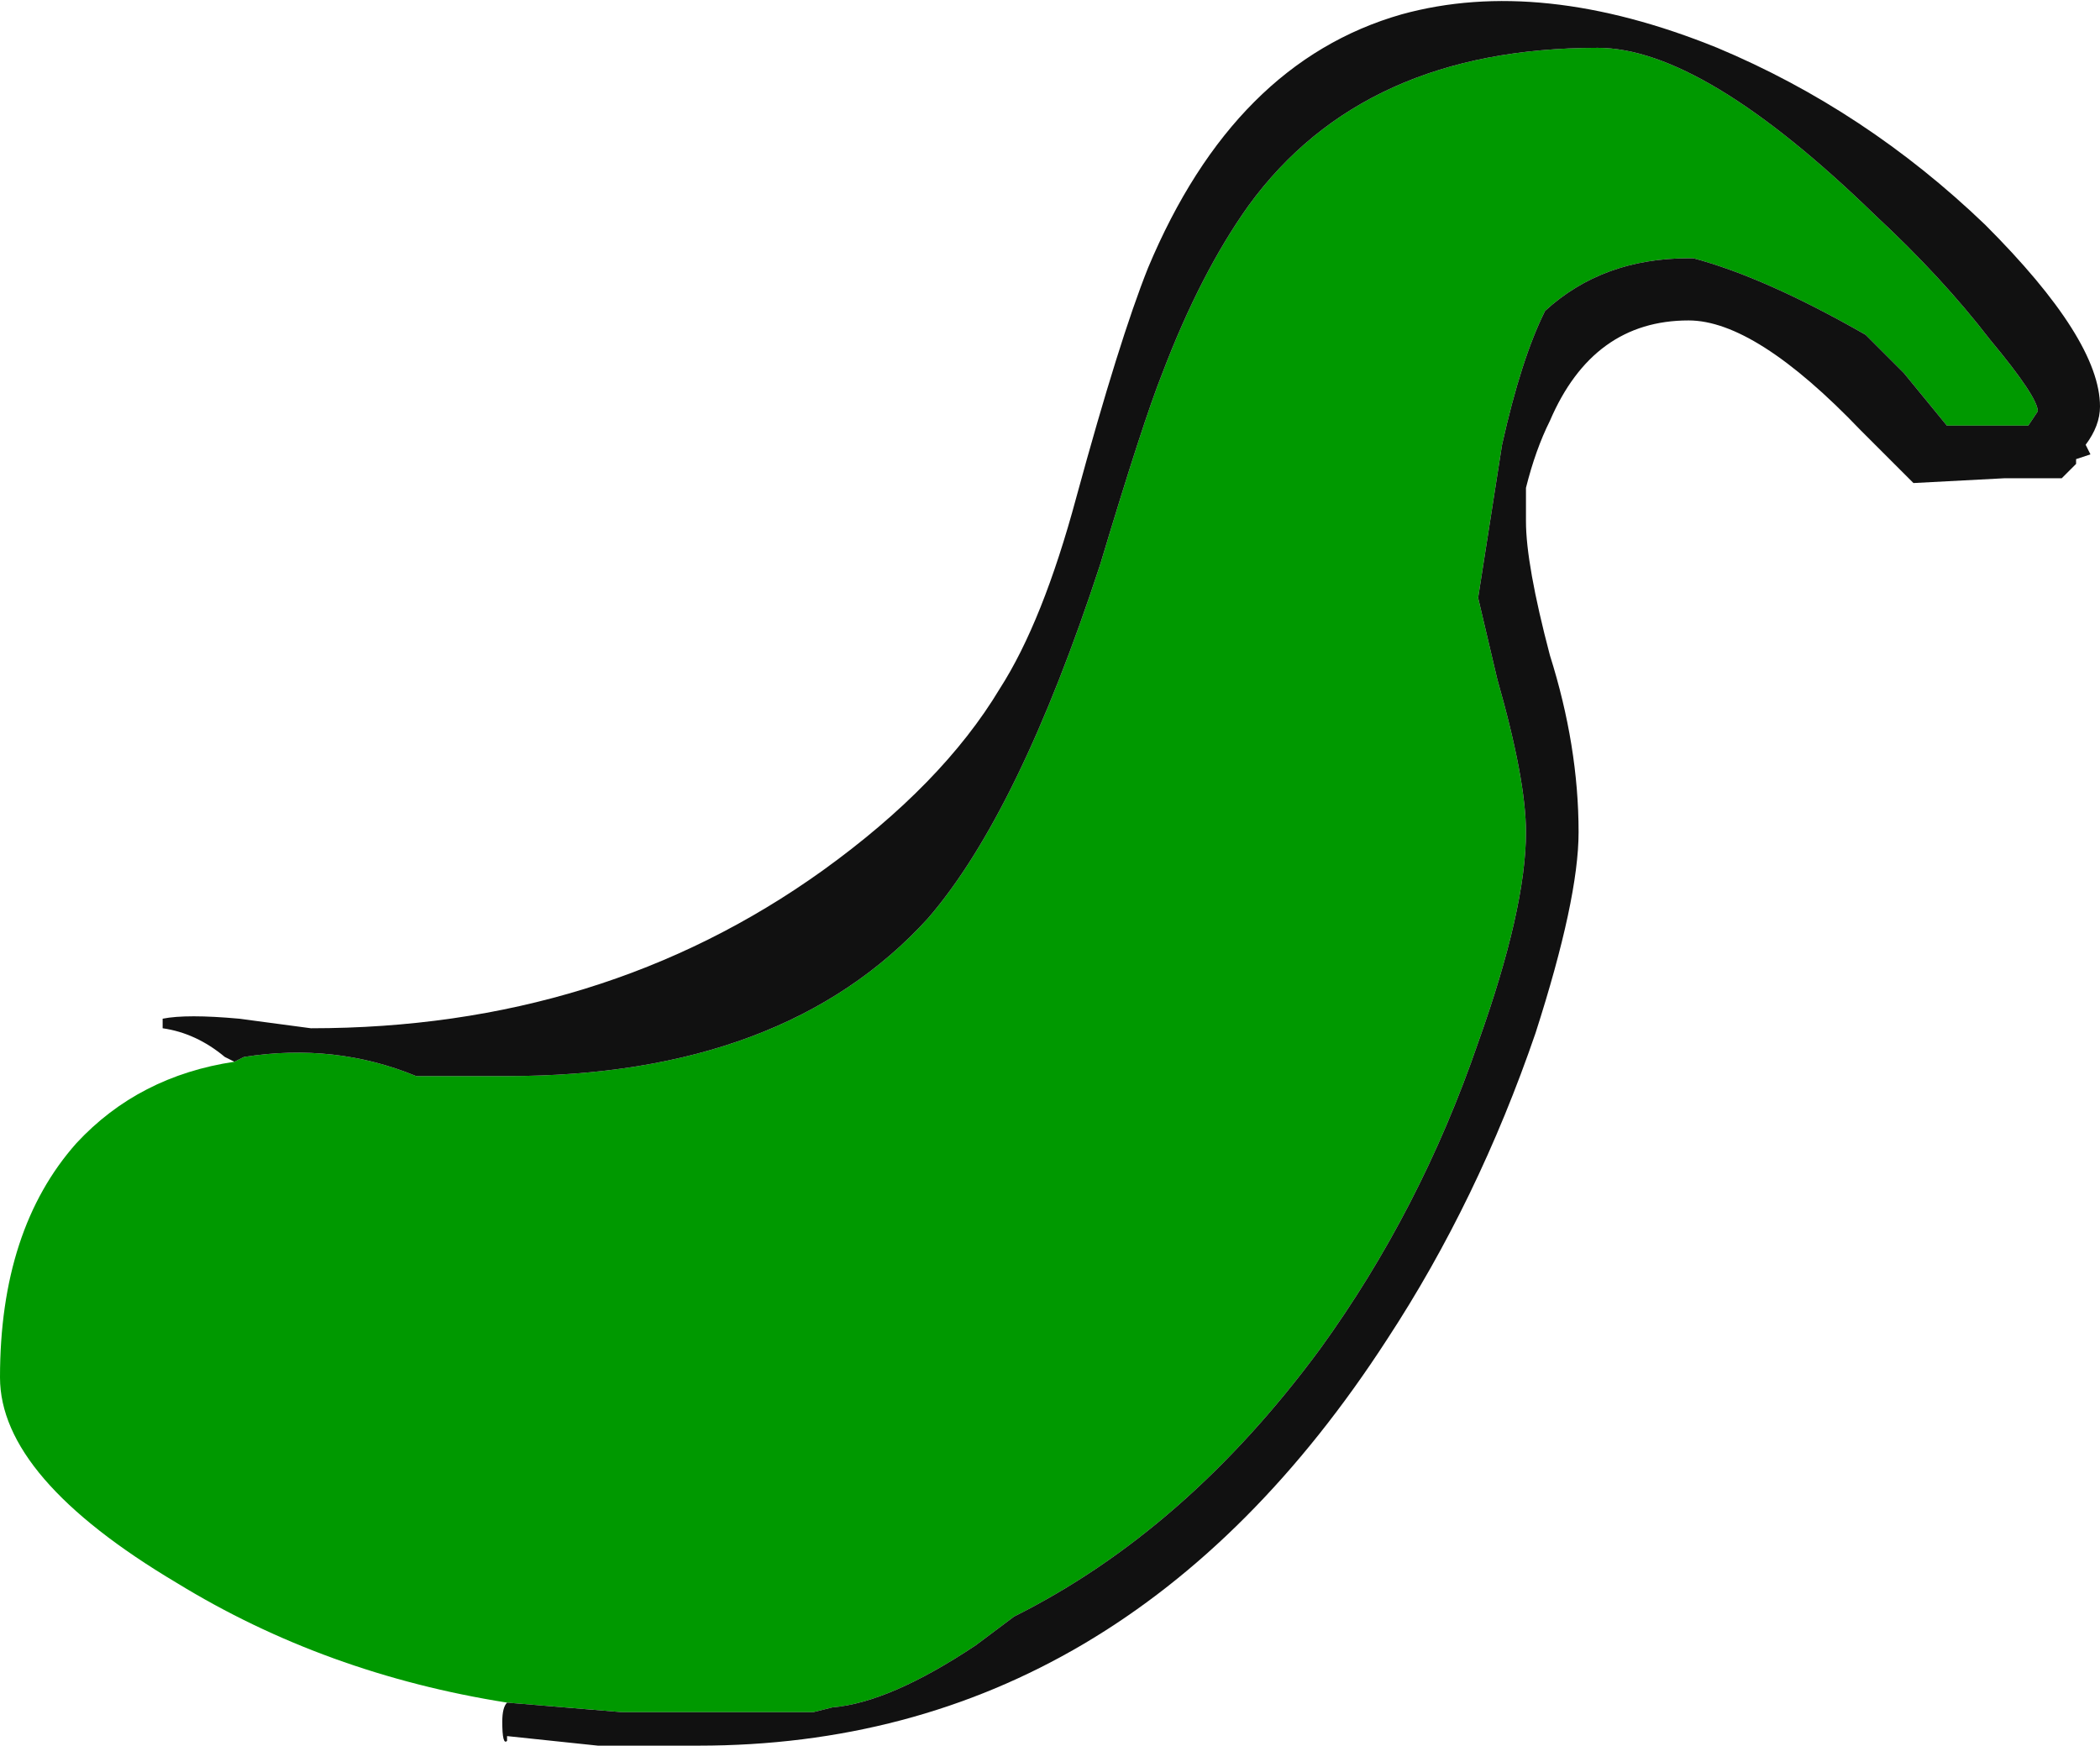 <?xml version="1.0" encoding="UTF-8" standalone="no"?>
<svg xmlns:ffdec="https://www.free-decompiler.com/flash" xmlns:xlink="http://www.w3.org/1999/xlink" ffdec:objectType="shape" height="18.25px" width="21.95px" xmlns="http://www.w3.org/2000/svg">
  <g transform="matrix(1.0, 0.0, 0.0, 1.0, 0.0, 0.0)">
    <path d="M2.45 11.1 L2.55 11.05 Q3.5 10.9 4.35 11.25 L5.3 11.25 Q8.2 11.25 9.7 9.6 10.65 8.5 11.5 5.9 11.95 4.4 12.15 3.9 12.55 2.85 13.05 2.15 14.25 0.5 16.7 0.5 17.8 0.5 19.6 2.25 20.3 2.9 20.8 3.55 21.3 4.15 21.3 4.3 L21.2 4.45 20.35 4.45 19.9 3.9 19.5 3.5 Q18.45 2.9 17.7 2.7 L17.65 2.7 Q16.75 2.7 16.15 3.25 15.9 3.75 15.7 4.65 L15.45 6.25 15.65 7.1 Q15.95 8.15 15.95 8.7 15.95 9.5 15.45 10.9 14.85 12.65 13.8 14.1 12.4 16.0 10.6 16.9 L10.2 17.2 Q9.3 17.8 8.7 17.85 L8.5 17.9 6.5 17.9 5.3 17.8 Q3.4 17.5 1.85 16.55 0.0 15.45 0.0 14.4 0.0 12.85 0.8 11.95 1.45 11.25 2.45 11.1" fill="#009900" fill-rule="evenodd" stroke="none"/>
    <path d="M5.3 17.8 L6.5 17.9 8.5 17.9 8.7 17.85 Q9.3 17.8 10.2 17.2 L10.6 16.9 Q12.4 16.0 13.8 14.1 14.85 12.65 15.45 10.9 15.95 9.5 15.95 8.7 15.95 8.15 15.65 7.1 L15.45 6.25 15.7 4.65 Q15.9 3.75 16.15 3.25 16.75 2.7 17.65 2.7 L17.7 2.7 Q18.45 2.9 19.5 3.5 L19.9 3.9 20.35 4.45 21.2 4.45 21.3 4.3 Q21.3 4.15 20.8 3.55 20.3 2.9 19.6 2.25 17.8 0.5 16.7 0.5 14.25 0.5 13.05 2.15 12.55 2.85 12.15 3.9 11.95 4.4 11.5 5.9 10.65 8.5 9.7 9.6 8.2 11.25 5.3 11.25 L4.35 11.25 Q3.5 10.9 2.55 11.05 L2.45 11.1 2.35 11.05 Q2.05 10.8 1.7 10.75 L1.7 10.65 Q1.95 10.6 2.5 10.65 L3.25 10.75 Q6.3 10.75 8.6 9.1 9.85 8.2 10.45 7.2 10.9 6.5 11.25 5.2 11.7 3.55 12.0 2.8 12.9 0.65 14.65 0.15 16.1 -0.25 17.95 0.5 19.5 1.15 20.75 2.35 21.95 3.55 21.95 4.25 21.95 4.45 21.8 4.65 L21.85 4.75 21.7 4.8 21.7 4.85 21.55 5.0 20.95 5.0 20.0 5.05 19.45 4.5 Q18.35 3.35 17.65 3.35 16.65 3.35 16.2 4.4 16.05 4.7 15.95 5.1 15.95 5.35 15.95 5.45 15.95 5.9 16.2 6.85 16.5 7.8 16.5 8.7 16.5 9.4 16.05 10.8 15.45 12.55 14.5 14.0 11.75 18.25 7.3 18.25 L6.25 18.25 5.3 18.15 5.3 18.2 Q5.25 18.25 5.25 18.0 5.25 17.85 5.3 17.8" fill="#111111" fill-rule="evenodd" stroke="none"/>
  </g>
</svg>

